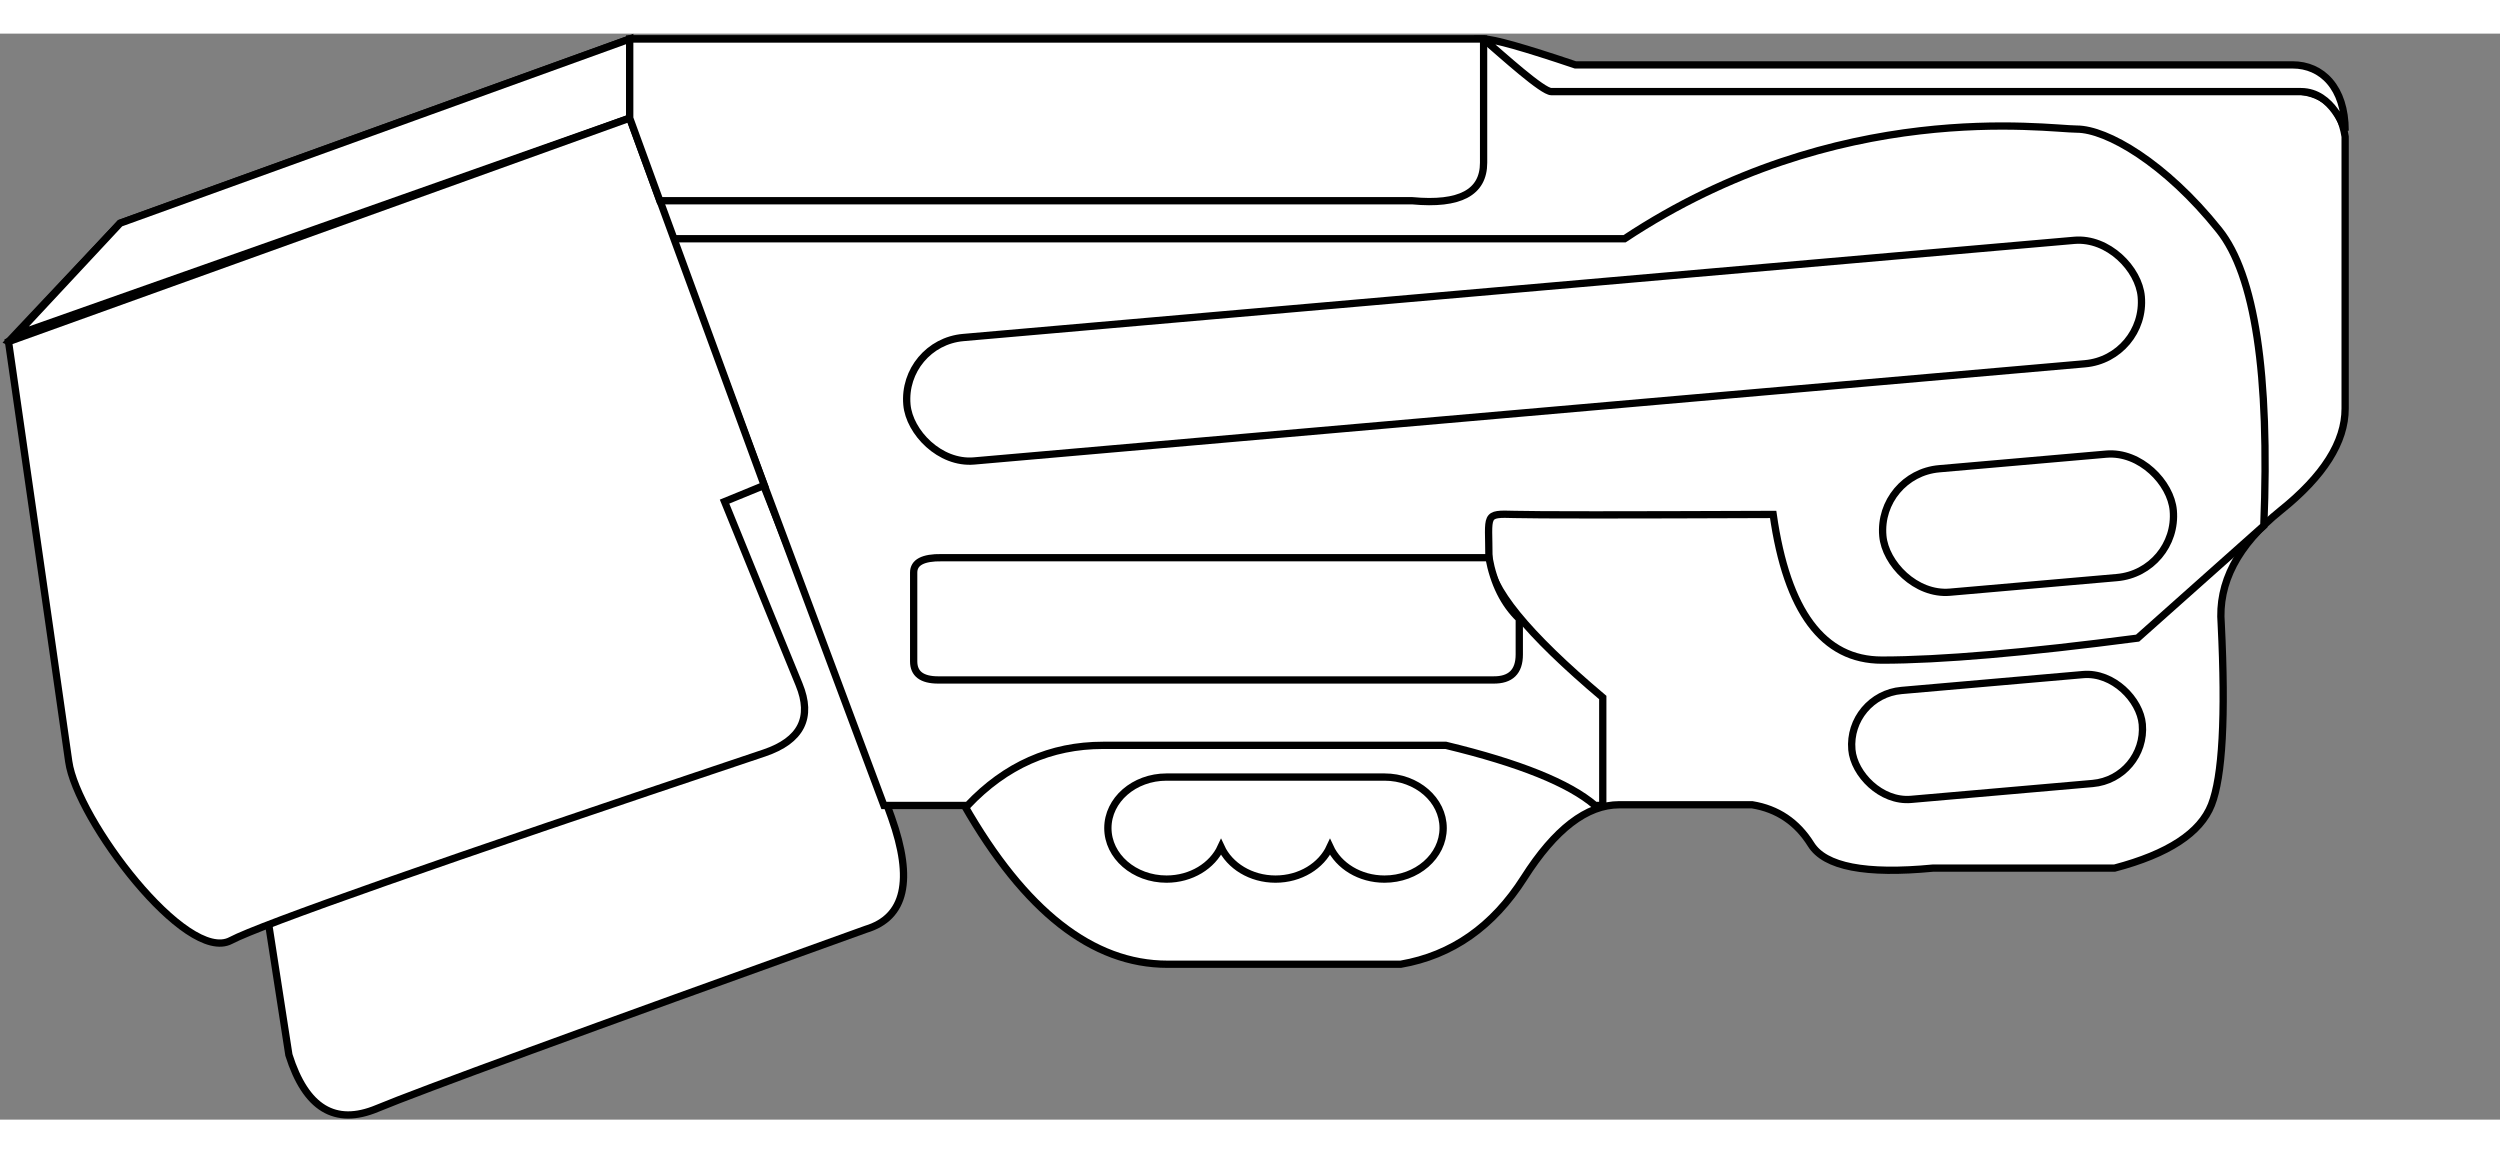 <?xml version="1.0" encoding="UTF-8"?>
<svg width="323px" height="149px" viewBox="0 0 343 149" version="1.1" xmlns="http://www.w3.org/2000/svg" xmlns:xlink="http://www.w3.org/1999/xlink">
    <rect x="0" y="0" width="343" height="149" fill="#808080" stroke="none"/>
    <title>TRANGOROCKFORGE</title>
    <g id="Page-1" stroke="none" stroke-width="1" fill="none" fill-rule="evenodd">
        <g id="TRANGO" transform="translate(-13, -556)" fill="#FFFFFF">
            <g id="TRANGOROCKFORGE" transform="translate(14.166, 556.739)">
                <path d="M320.587,50.704 L320.587,13.397 C319.931,9.192 317.41,7.089 313.024,7.089 C308.638,7.089 274.83,7.089 211.599,7.089 L202.383,8.52651283e-14 L85.231,8.52651283e-14 L15.316,25.269 L0,41.523 L120.604,105.061 L131.094,105.061 C139.422,119.648 148.725,126.942 159.001,126.942 C169.278,126.942 179.95,126.942 191.016,126.942 C198.042,125.723 203.681,121.771 207.933,115.087 C212.186,108.403 216.542,105.061 221.002,105.061 L239.23,105.061 C242.701,105.628 245.391,107.44 247.302,110.499 C249.213,113.558 254.796,114.642 264.052,113.751 L288.958,113.751 C296.3,111.817 300.729,108.92 302.244,105.061 C303.759,101.201 304.206,92.943 303.587,80.285 C303.123,74.62 305.841,69.422 311.739,64.688 C317.638,59.955 320.587,55.294 320.587,50.704 Z" id="Path-31" stroke="#000000"></path>
                <path d="M38.471,139.387 C40.774,146.682 44.804,149.131 50.561,146.733 C56.318,144.335 78.681,136.139 117.647,122.143 C123.03,120.518 124.195,115.401 121.143,106.793 C118.091,98.185 112.242,82.999 103.595,61.237 L30.173,85.812 L38.471,139.387 Z" id="Path-32" stroke="#000000"></path>
                <path d="M131.583,105.159 C136.79,99.659 142.985,96.909 150.169,96.909 C157.354,96.909 173.034,96.909 197.209,96.909 C207.288,99.34 214.114,102.09 217.687,105.159 C218.077,105.159 218.734,105.159 218.734,105.159 C218.734,100.594 218.734,95.656 218.734,90.348 C208.321,81.569 203.115,75.174 203.115,71.164 C203.115,65.149 202.383,65.104 206.652,65.229 C209.498,65.312 221.318,65.312 242.111,65.229 C244.006,78.554 248.976,85.216 257.021,85.216 C265.065,85.216 276.763,84.211 292.113,82.199 L309.429,66.778 C310.252,45.884 308.203,32.36 303.283,26.204 C295.904,16.969 287.849,12.361 283.77,12.361 C279.69,12.361 251.057,7.982 221.726,27.402 C221.726,27.402 178.17,27.402 91.058,27.402 L120.107,105.159 L131.583,105.159 Z" id="Path-33" stroke="#000000"></path>
                <polygon id="h1" stroke="#000000" points="85.231 3.16191517e-13 85.231 10.852 1.041 40.587 15.316 25.269"></polygon>
                <rect id="h10" stroke="#000000" transform="translate(272.834, 95.761) rotate(-5) translate(-272.834, -95.761) " x="252.834" y="88.261" width="40" height="15" rx="7.5"></rect>
                <path d="M188.784,101.261 C193.23,101.261 196.834,104.395 196.834,108.261 C196.834,112.127 193.23,115.261 188.784,115.261 C185.396,115.261 182.496,113.44 181.309,110.862 C180.123,113.44 177.223,115.261 173.834,115.261 C170.446,115.261 167.546,113.44 166.359,110.862 C165.173,113.44 162.273,115.261 158.884,115.261 C154.439,115.261 150.834,112.127 150.834,108.261 C150.834,104.395 154.439,101.261 158.884,101.261 C162.273,101.261 170.446,101.261 173.834,101.261 C177.223,101.261 185.396,101.261 188.784,101.261 Z" id="h9" stroke="#000000"></path>
                <rect id="h8" stroke="#000000" transform="translate(277.082, 66.426) rotate(-5) translate(-277.082, -66.426) " x="257.082" y="57.926" width="40" height="17" rx="8.5"></rect>
                <path d="M203.115,71.164 L128.038,71.164 C125.472,71.124 124.189,71.805 124.189,73.204 C124.189,74.604 124.189,78.664 124.189,85.385 C124.189,87.087 125.311,87.938 127.554,87.938 C129.798,87.938 155.179,87.938 203.697,87.938 C206.085,87.973 207.28,86.81 207.28,84.45 C207.28,80.909 207.28,80.909 207.28,79.55 C205.17,77.519 203.782,74.724 203.115,71.164 Z" id="h7" stroke="#000000"></path>
                <rect id="h6" stroke="#000000" transform="translate(207.939, 42.757) rotate(-5) translate(-207.939, -42.757) " x="122.939" y="34.257" width="170" height="17" rx="8.5"></rect>
                <path d="M2.84217094e-14,41.523 C4.768,74.642 7.522,93.845 8.263,99.131 C9.375,107.062 24.358,126.934 30.497,123.685 C34.59,121.519 58.989,112.943 103.693,97.956 C108.752,96.242 110.342,93.104 108.463,88.542 C106.584,83.98 103.178,75.623 98.243,63.471 L103.693,61.237 L85.231,10.852 L2.84217094e-14,41.523 Z" id="h5" stroke="#000000"></path>
                <path d="M227.343,26.881 L293.412,22.309 C282.525,15.817 272.469,13.665 263.244,15.854 C254.018,18.042 242.051,21.718 227.343,26.881 Z" id="h4"></path>
                <path d="M202.383,1.83053572e-12 C203.761,1.83053572e-12 207.958,1.184 214.974,3.551 C277.92,3.551 310.725,3.551 313.39,3.551 C317.387,3.551 320.587,6.646 320.587,12.571 C320.587,12.571 318.906,7.217 314.525,7.217 C310.144,7.217 212.877,7.217 211.675,7.217 C210.473,7.217 205.124,2.371 202.383,1.83053572e-12 Z" id="h3" stroke="#000000"></path>
                <path d="M202.383,1.43174361e-12 L85.231,1.43174361e-12 L85.231,10.852 L89.364,22.19 L192.604,22.19 C199.123,22.799 202.383,21.061 202.383,16.978 C202.383,12.894 202.383,7.235 202.383,1.43174361e-12 Z" id="h2" stroke="#000000"></path>
            </g>
        </g>
    </g>
</svg>
